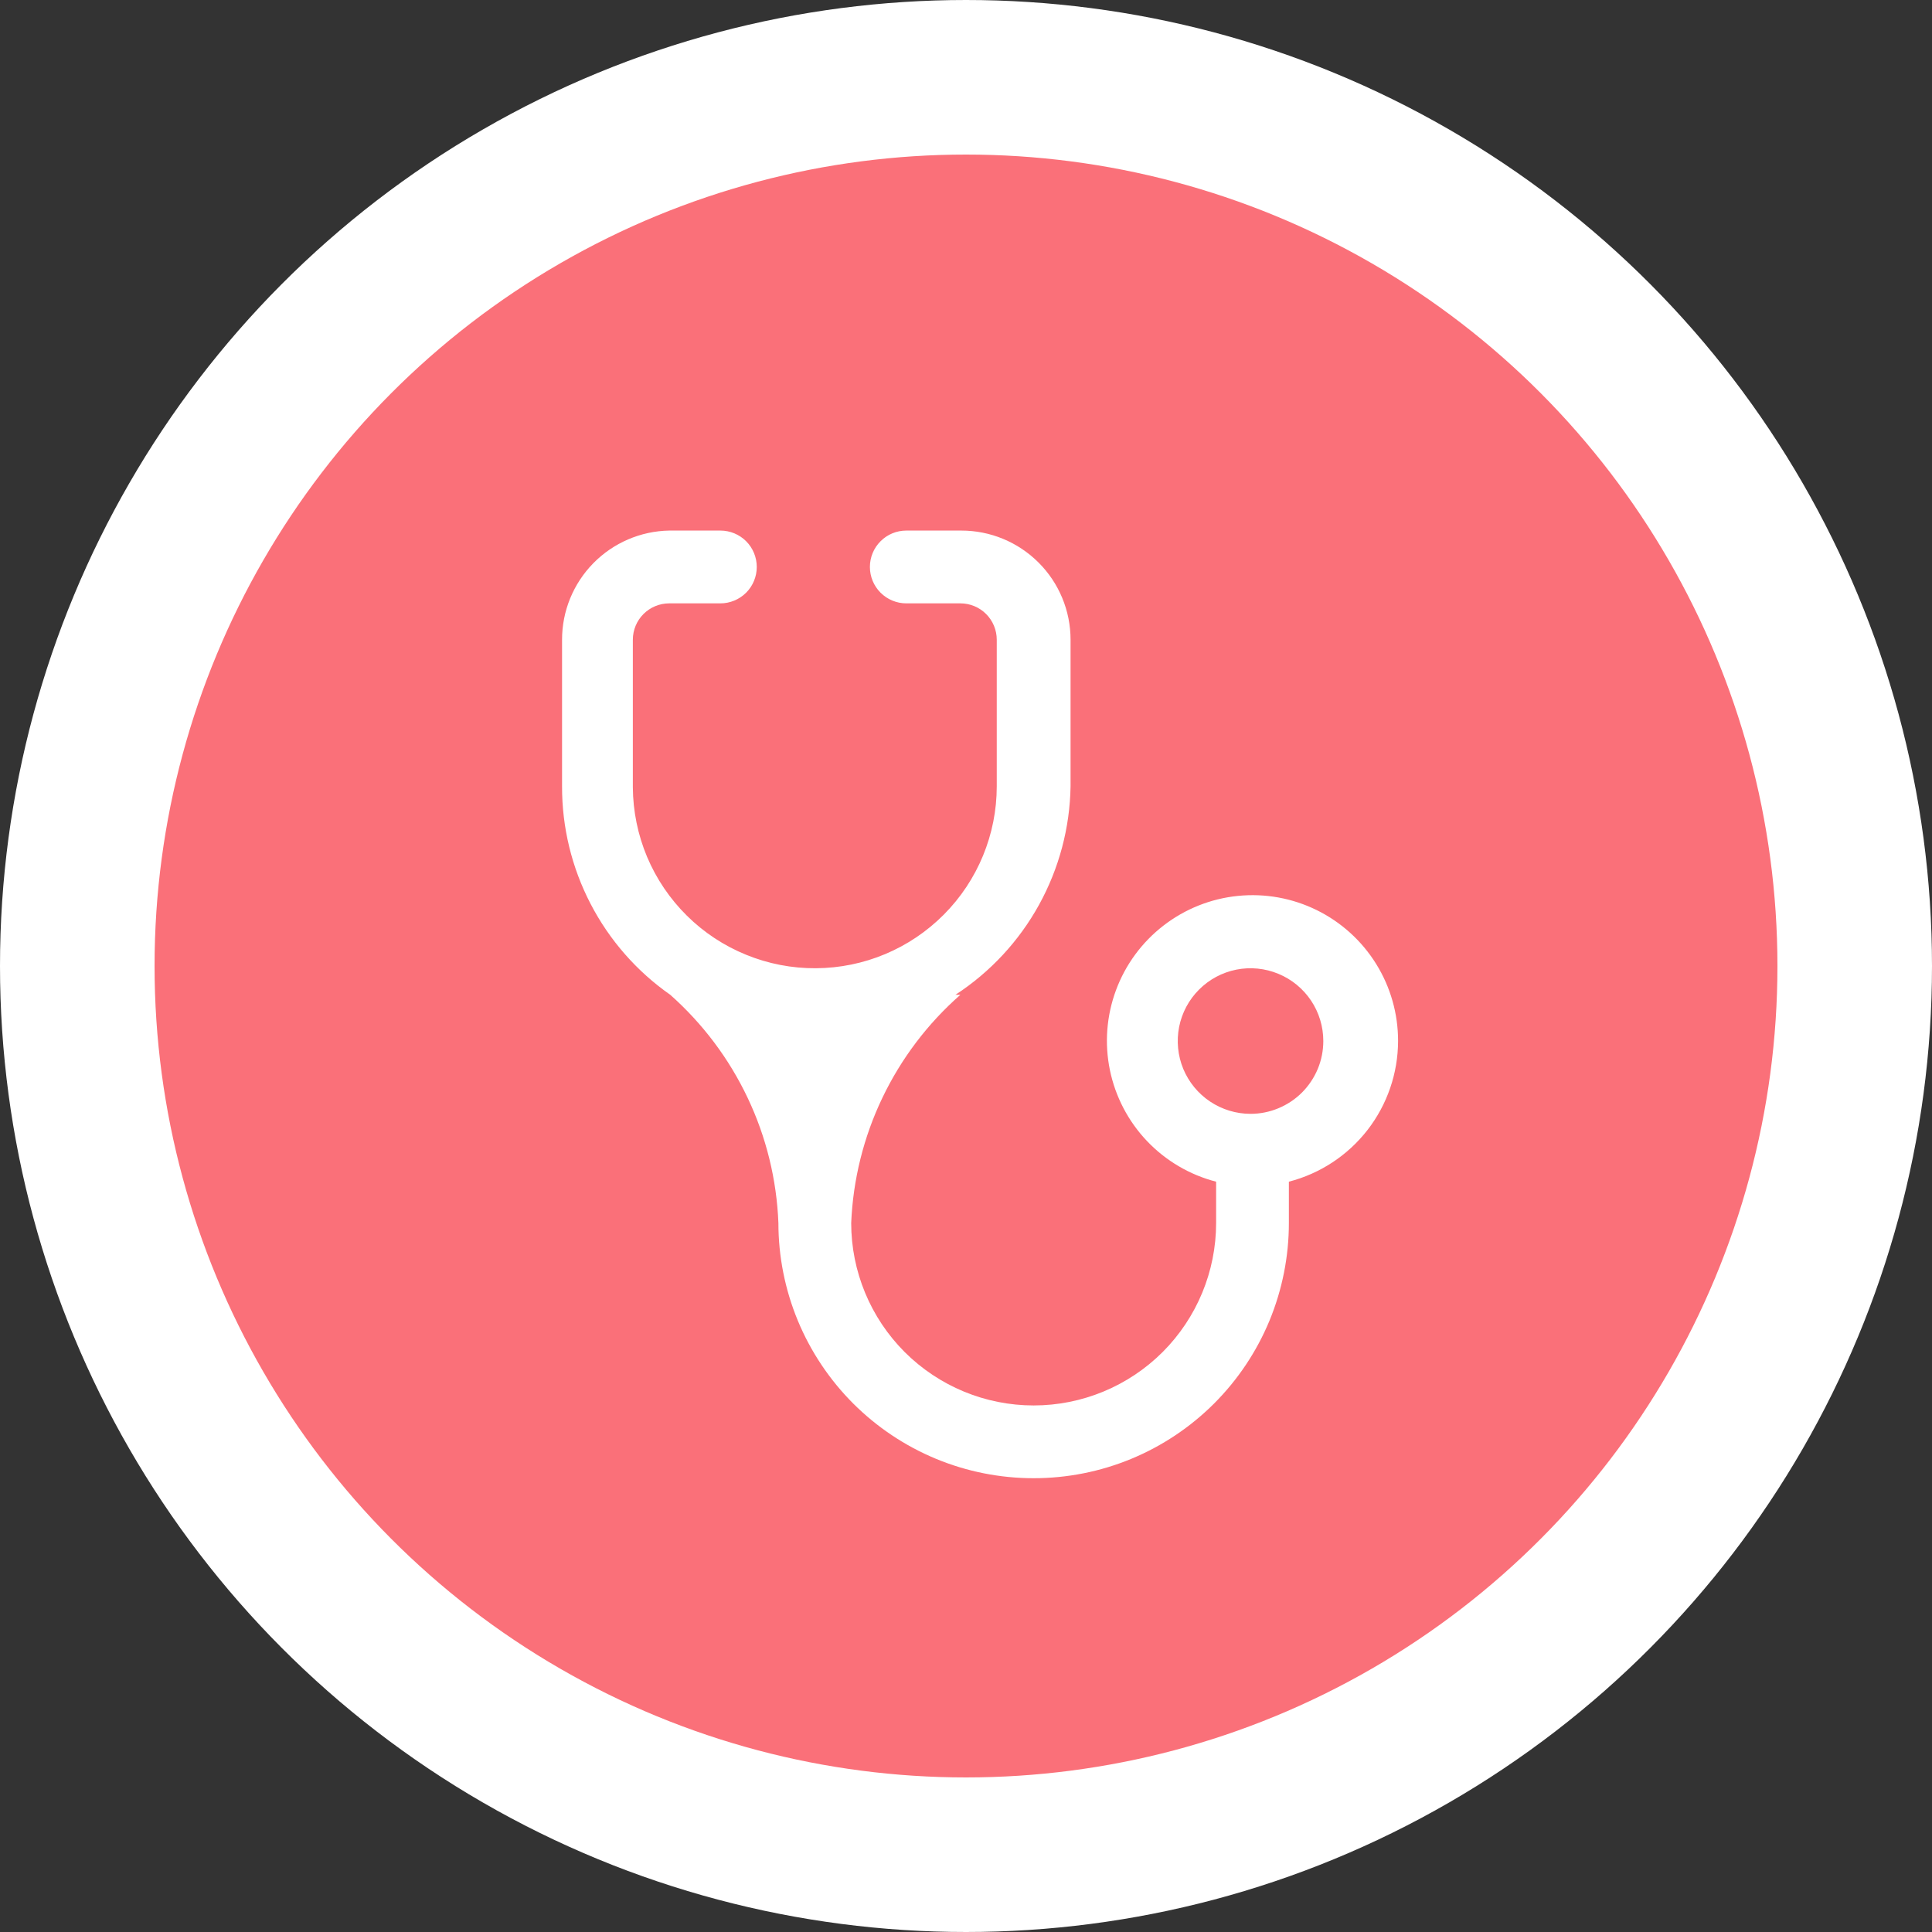 <svg width="50" height="50" viewBox="0 0 50 50" fill="none" xmlns="http://www.w3.org/2000/svg">
<rect x="0" y="0" width="50" height="50" fill="#333333" stroke="none"/>
<circle cx="25" cy="25" r="23" fill="#FA7079" stroke="white" stroke-width="4"/>
<path d="M36.182 26.942C36.183 26.237 35.987 25.546 35.615 24.947C35.243 24.348 34.711 23.866 34.078 23.554C33.446 23.243 32.739 23.115 32.037 23.186C31.336 23.256 30.668 23.523 30.111 23.954C29.553 24.385 29.127 24.964 28.882 25.625C28.637 26.286 28.582 27.002 28.724 27.693C28.866 28.383 29.199 29.02 29.685 29.531C30.171 30.041 30.79 30.406 31.473 30.582V31.651C31.473 32.903 30.975 34.104 30.09 34.99C29.204 35.875 28.003 36.373 26.751 36.373C25.499 36.373 24.298 35.875 23.412 34.99C22.527 34.104 22.029 32.903 22.029 31.651C22.076 30.527 22.351 29.424 22.837 28.409C23.323 27.394 24.009 26.488 24.855 25.745H24.727C25.627 25.158 26.37 24.359 26.889 23.418C27.408 22.477 27.689 21.424 27.706 20.349V16.556C27.706 15.807 27.408 15.088 26.878 14.559C26.348 14.029 25.629 13.731 24.88 13.731H23.455C23.205 13.731 22.965 13.83 22.789 14.007C22.612 14.183 22.513 14.423 22.513 14.673C22.513 14.923 22.612 15.162 22.789 15.339C22.965 15.515 23.205 15.615 23.455 15.615H24.855C25.104 15.615 25.344 15.714 25.52 15.89C25.697 16.067 25.796 16.307 25.796 16.556V20.349C25.796 21.594 25.304 22.788 24.426 23.67C23.549 24.552 22.357 25.052 21.113 25.058V25.745V25.058C20.494 25.062 19.881 24.943 19.309 24.709C18.736 24.476 18.215 24.132 17.776 23.697C17.336 23.262 16.986 22.745 16.746 22.175C16.507 21.605 16.382 20.993 16.378 20.375V16.556C16.378 16.307 16.477 16.067 16.654 15.89C16.831 15.714 17.07 15.615 17.32 15.615H18.644C18.893 15.615 19.133 15.515 19.31 15.339C19.486 15.162 19.585 14.923 19.585 14.673C19.585 14.423 19.486 14.183 19.31 14.007C19.133 13.83 18.893 13.731 18.644 13.731H17.32C16.579 13.744 15.874 14.048 15.355 14.576C14.836 15.105 14.545 15.816 14.546 16.556V20.349C14.543 21.408 14.796 22.451 15.284 23.391C15.771 24.33 16.478 25.138 17.346 25.745C18.186 26.49 18.868 27.397 19.349 28.412C19.831 29.427 20.101 30.529 20.145 31.651C20.145 32.518 20.316 33.377 20.648 34.179C20.98 34.98 21.467 35.708 22.08 36.322C22.694 36.935 23.422 37.422 24.223 37.754C25.025 38.086 25.884 38.256 26.751 38.256C27.618 38.256 28.477 38.086 29.279 37.754C30.08 37.422 30.808 36.935 31.422 36.322C32.035 35.708 32.522 34.98 32.854 34.179C33.185 33.377 33.356 32.518 33.356 31.651V30.582C34.164 30.373 34.879 29.903 35.391 29.244C35.902 28.585 36.18 27.776 36.182 26.942ZM32.364 28.826C31.991 28.826 31.627 28.715 31.317 28.508C31.007 28.301 30.766 28.007 30.623 27.663C30.481 27.319 30.444 26.94 30.516 26.574C30.589 26.209 30.768 25.873 31.032 25.61C31.295 25.346 31.631 25.167 31.996 25.094C32.362 25.022 32.74 25.059 33.084 25.202C33.429 25.344 33.723 25.586 33.93 25.895C34.137 26.205 34.247 26.569 34.247 26.942C34.247 27.189 34.199 27.434 34.104 27.663C34.009 27.891 33.87 28.099 33.696 28.274C33.521 28.449 33.313 28.587 33.084 28.682C32.856 28.777 32.611 28.826 32.364 28.826Z" fill="white"/>
</svg>
